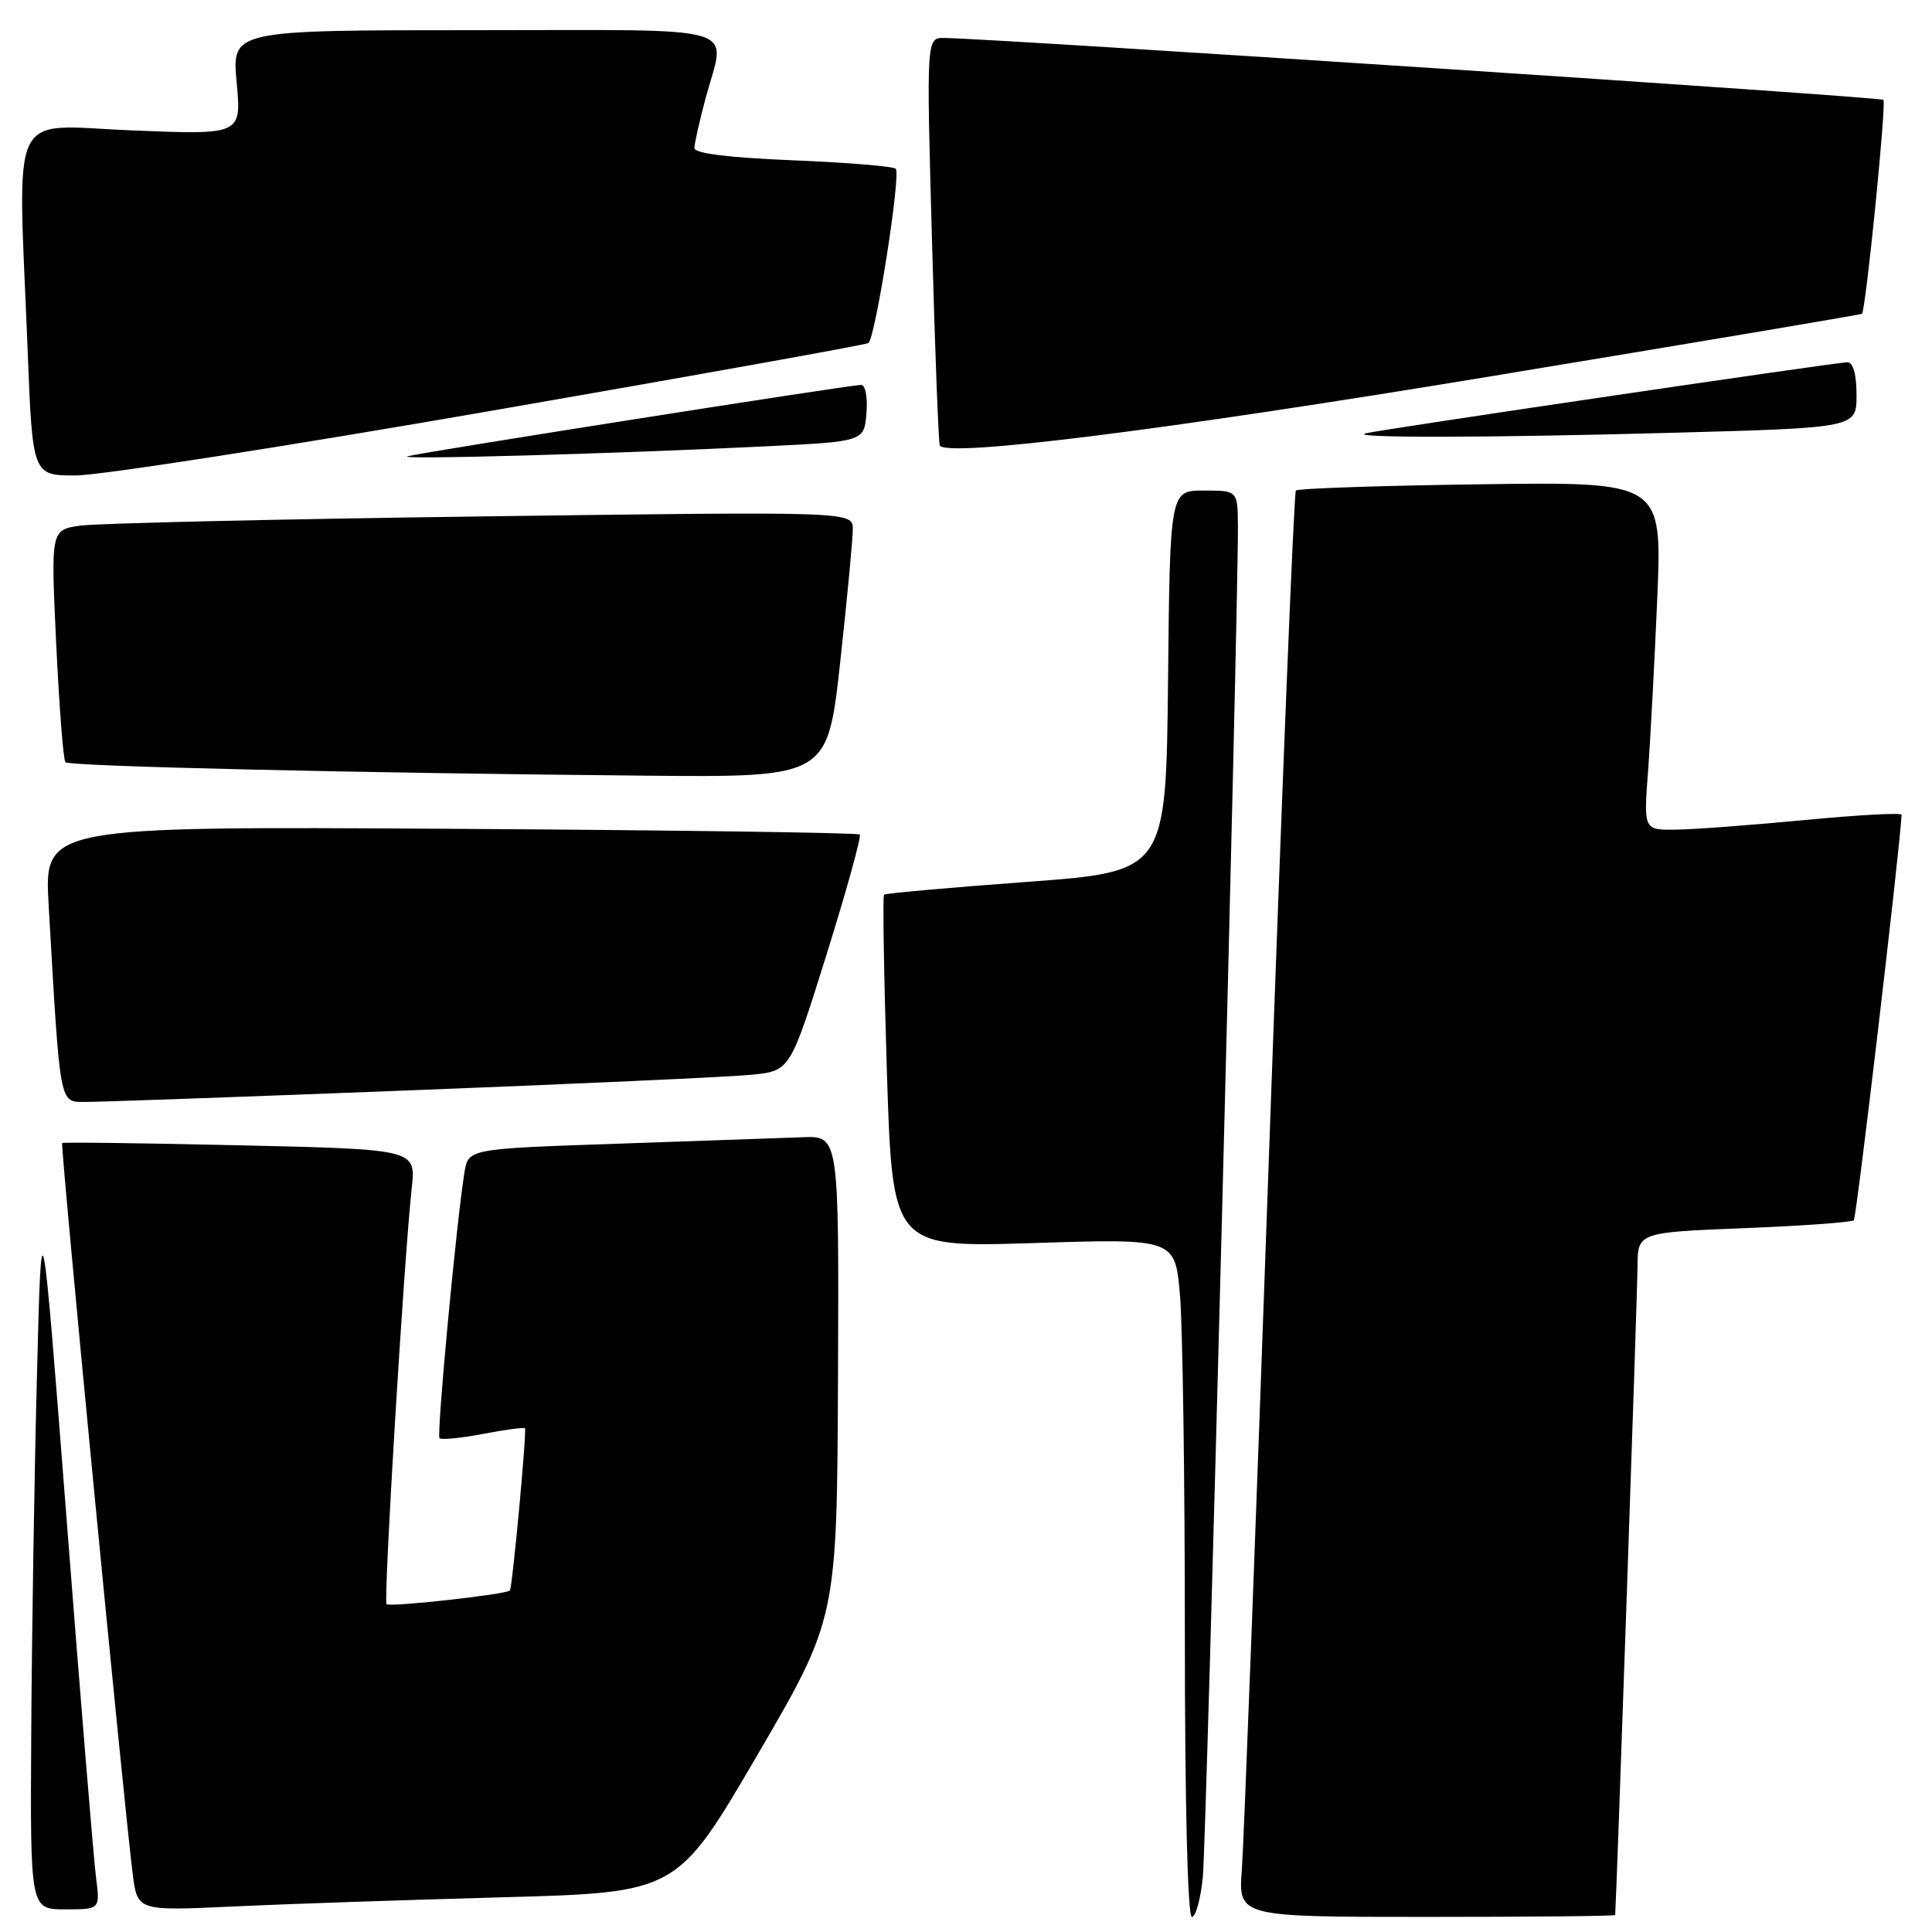 <?xml version="1.0" encoding="UTF-8" standalone="no"?>
<!DOCTYPE svg PUBLIC "-//W3C//DTD SVG 1.1//EN" "http://www.w3.org/Graphics/SVG/1.1/DTD/svg11.dtd" >
<svg xmlns="http://www.w3.org/2000/svg" xmlns:xlink="http://www.w3.org/1999/xlink" version="1.1" viewBox="0 0 256 256">
 <g >
 <path fill="currentColor"
d=" M 159.38 248.75 C 159.86 243.98 164.09 80.92 164.03 69.75 C 164.00 65.00 164.00 65.00 159.52 65.00 C 155.03 65.00 155.03 65.00 154.77 90.25 C 154.50 115.50 154.50 115.50 136.00 116.86 C 125.83 117.61 117.34 118.37 117.14 118.55 C 116.95 118.73 117.12 129.33 117.52 142.09 C 118.26 165.30 118.26 165.30 136.99 164.71 C 155.72 164.11 155.72 164.11 156.36 171.71 C 156.71 175.88 157.00 196.11 157.00 216.65 C 157.00 238.95 157.37 254.00 157.93 254.00 C 158.44 254.00 159.09 251.64 159.38 248.75 Z  M 214.02 253.75 C 214.20 251.35 216.97 171.17 216.98 167.90 C 217.00 163.30 217.00 163.30 231.08 162.74 C 238.82 162.43 245.37 161.96 245.64 161.69 C 246.00 161.33 251.75 112.50 251.97 107.96 C 251.99 107.67 246.26 107.98 239.25 108.65 C 232.24 109.32 224.54 109.90 222.15 109.93 C 217.79 110.00 217.79 110.00 218.37 102.25 C 218.69 97.99 219.24 87.60 219.60 79.17 C 220.23 63.84 220.23 63.84 196.20 64.17 C 182.98 64.35 171.96 64.72 171.71 65.00 C 171.45 65.28 169.85 105.10 168.13 153.50 C 166.42 201.90 164.81 244.31 164.55 247.75 C 164.08 254.00 164.08 254.00 189.04 254.00 C 202.77 254.00 214.01 253.89 214.02 253.75 Z  M 12.72 248.75 C 12.42 246.41 10.67 225.15 8.84 201.50 C 5.50 158.50 5.50 158.50 4.89 182.50 C 4.55 195.70 4.21 216.96 4.14 229.75 C 4.00 253.00 4.00 253.00 8.64 253.00 C 13.27 253.00 13.27 253.00 12.72 248.75 Z  M 66.61 251.40 C 89.71 250.77 89.71 250.77 100.31 232.63 C 110.90 214.48 110.90 214.48 111.04 182.49 C 111.17 150.50 111.17 150.50 106.34 150.69 C 103.68 150.79 92.62 151.18 81.77 151.55 C 62.05 152.22 62.05 152.22 61.54 155.36 C 60.46 162.09 57.83 190.16 58.24 190.57 C 58.48 190.81 61.07 190.56 64.00 190.00 C 66.93 189.44 69.43 189.11 69.56 189.25 C 69.83 189.55 67.89 210.38 67.56 210.75 C 67.09 211.27 51.64 212.98 51.22 212.56 C 50.79 212.12 53.51 167.10 54.56 157.39 C 55.11 152.29 55.11 152.29 31.80 151.76 C 18.99 151.47 8.38 151.33 8.24 151.46 C 7.97 151.69 16.44 239.36 17.59 248.36 C 18.22 253.21 18.22 253.21 30.86 252.62 C 37.81 252.29 53.90 251.75 66.61 251.40 Z  M 54.50 144.47 C 76.50 143.62 96.80 142.69 99.60 142.41 C 104.70 141.89 104.70 141.89 109.53 126.46 C 112.18 117.97 114.16 110.82 113.92 110.58 C 113.67 110.34 89.26 110.00 59.66 109.82 C 5.84 109.50 5.84 109.50 6.45 120.00 C 8.00 146.92 7.83 146.00 11.35 146.01 C 13.08 146.02 32.50 145.33 54.50 144.47 Z  M 111.33 87.75 C 112.25 79.36 113.00 71.44 113.00 70.13 C 113.00 67.77 113.00 67.77 63.75 68.43 C 36.66 68.79 12.75 69.34 10.62 69.65 C 6.73 70.22 6.73 70.22 7.45 85.36 C 7.85 93.69 8.39 100.72 8.67 101.00 C 9.21 101.55 47.75 102.44 85.58 102.78 C 109.65 103.00 109.65 103.00 111.33 87.75 Z  M 65.07 54.44 C 92.20 49.73 114.69 45.69 115.06 45.46 C 115.98 44.89 119.41 23.08 118.69 22.36 C 118.37 22.04 112.23 21.53 105.05 21.24 C 96.49 20.89 92.00 20.33 92.01 19.61 C 92.02 19.00 92.69 16.02 93.50 13.00 C 96.16 3.07 99.32 4.00 62.86 4.00 C 30.71 4.00 30.71 4.00 31.36 10.93 C 32.00 17.87 32.00 17.87 17.50 17.28 C 0.91 16.61 2.36 13.56 3.66 46.34 C 4.31 63.00 4.31 63.00 10.03 63.00 C 13.18 63.00 37.95 59.15 65.07 54.44 Z  M 101.50 59.14 C 114.50 58.50 114.50 58.50 114.81 54.75 C 114.98 52.68 114.67 51.00 114.11 51.00 C 112.64 51.00 55.78 59.95 54.00 60.46 C 52.35 60.94 81.10 60.14 101.50 59.14 Z  M 197.50 49.87 C 224.45 45.42 246.60 41.69 246.72 41.58 C 247.22 41.15 249.98 13.64 249.56 13.23 C 249.18 12.84 132.08 5.13 125.13 5.03 C 122.75 5.00 122.75 5.00 123.49 31.75 C 123.89 46.46 124.36 58.74 124.53 59.03 C 125.48 60.63 154.24 57.02 197.50 49.87 Z  M 221.84 57.34 C 246.00 56.68 246.00 56.68 246.00 52.34 C 246.00 49.61 245.55 48.00 244.79 48.00 C 243.40 48.00 183.26 56.87 181.00 57.41 C 178.33 58.05 197.10 58.02 221.84 57.34 Z "/>
</g>
</svg>